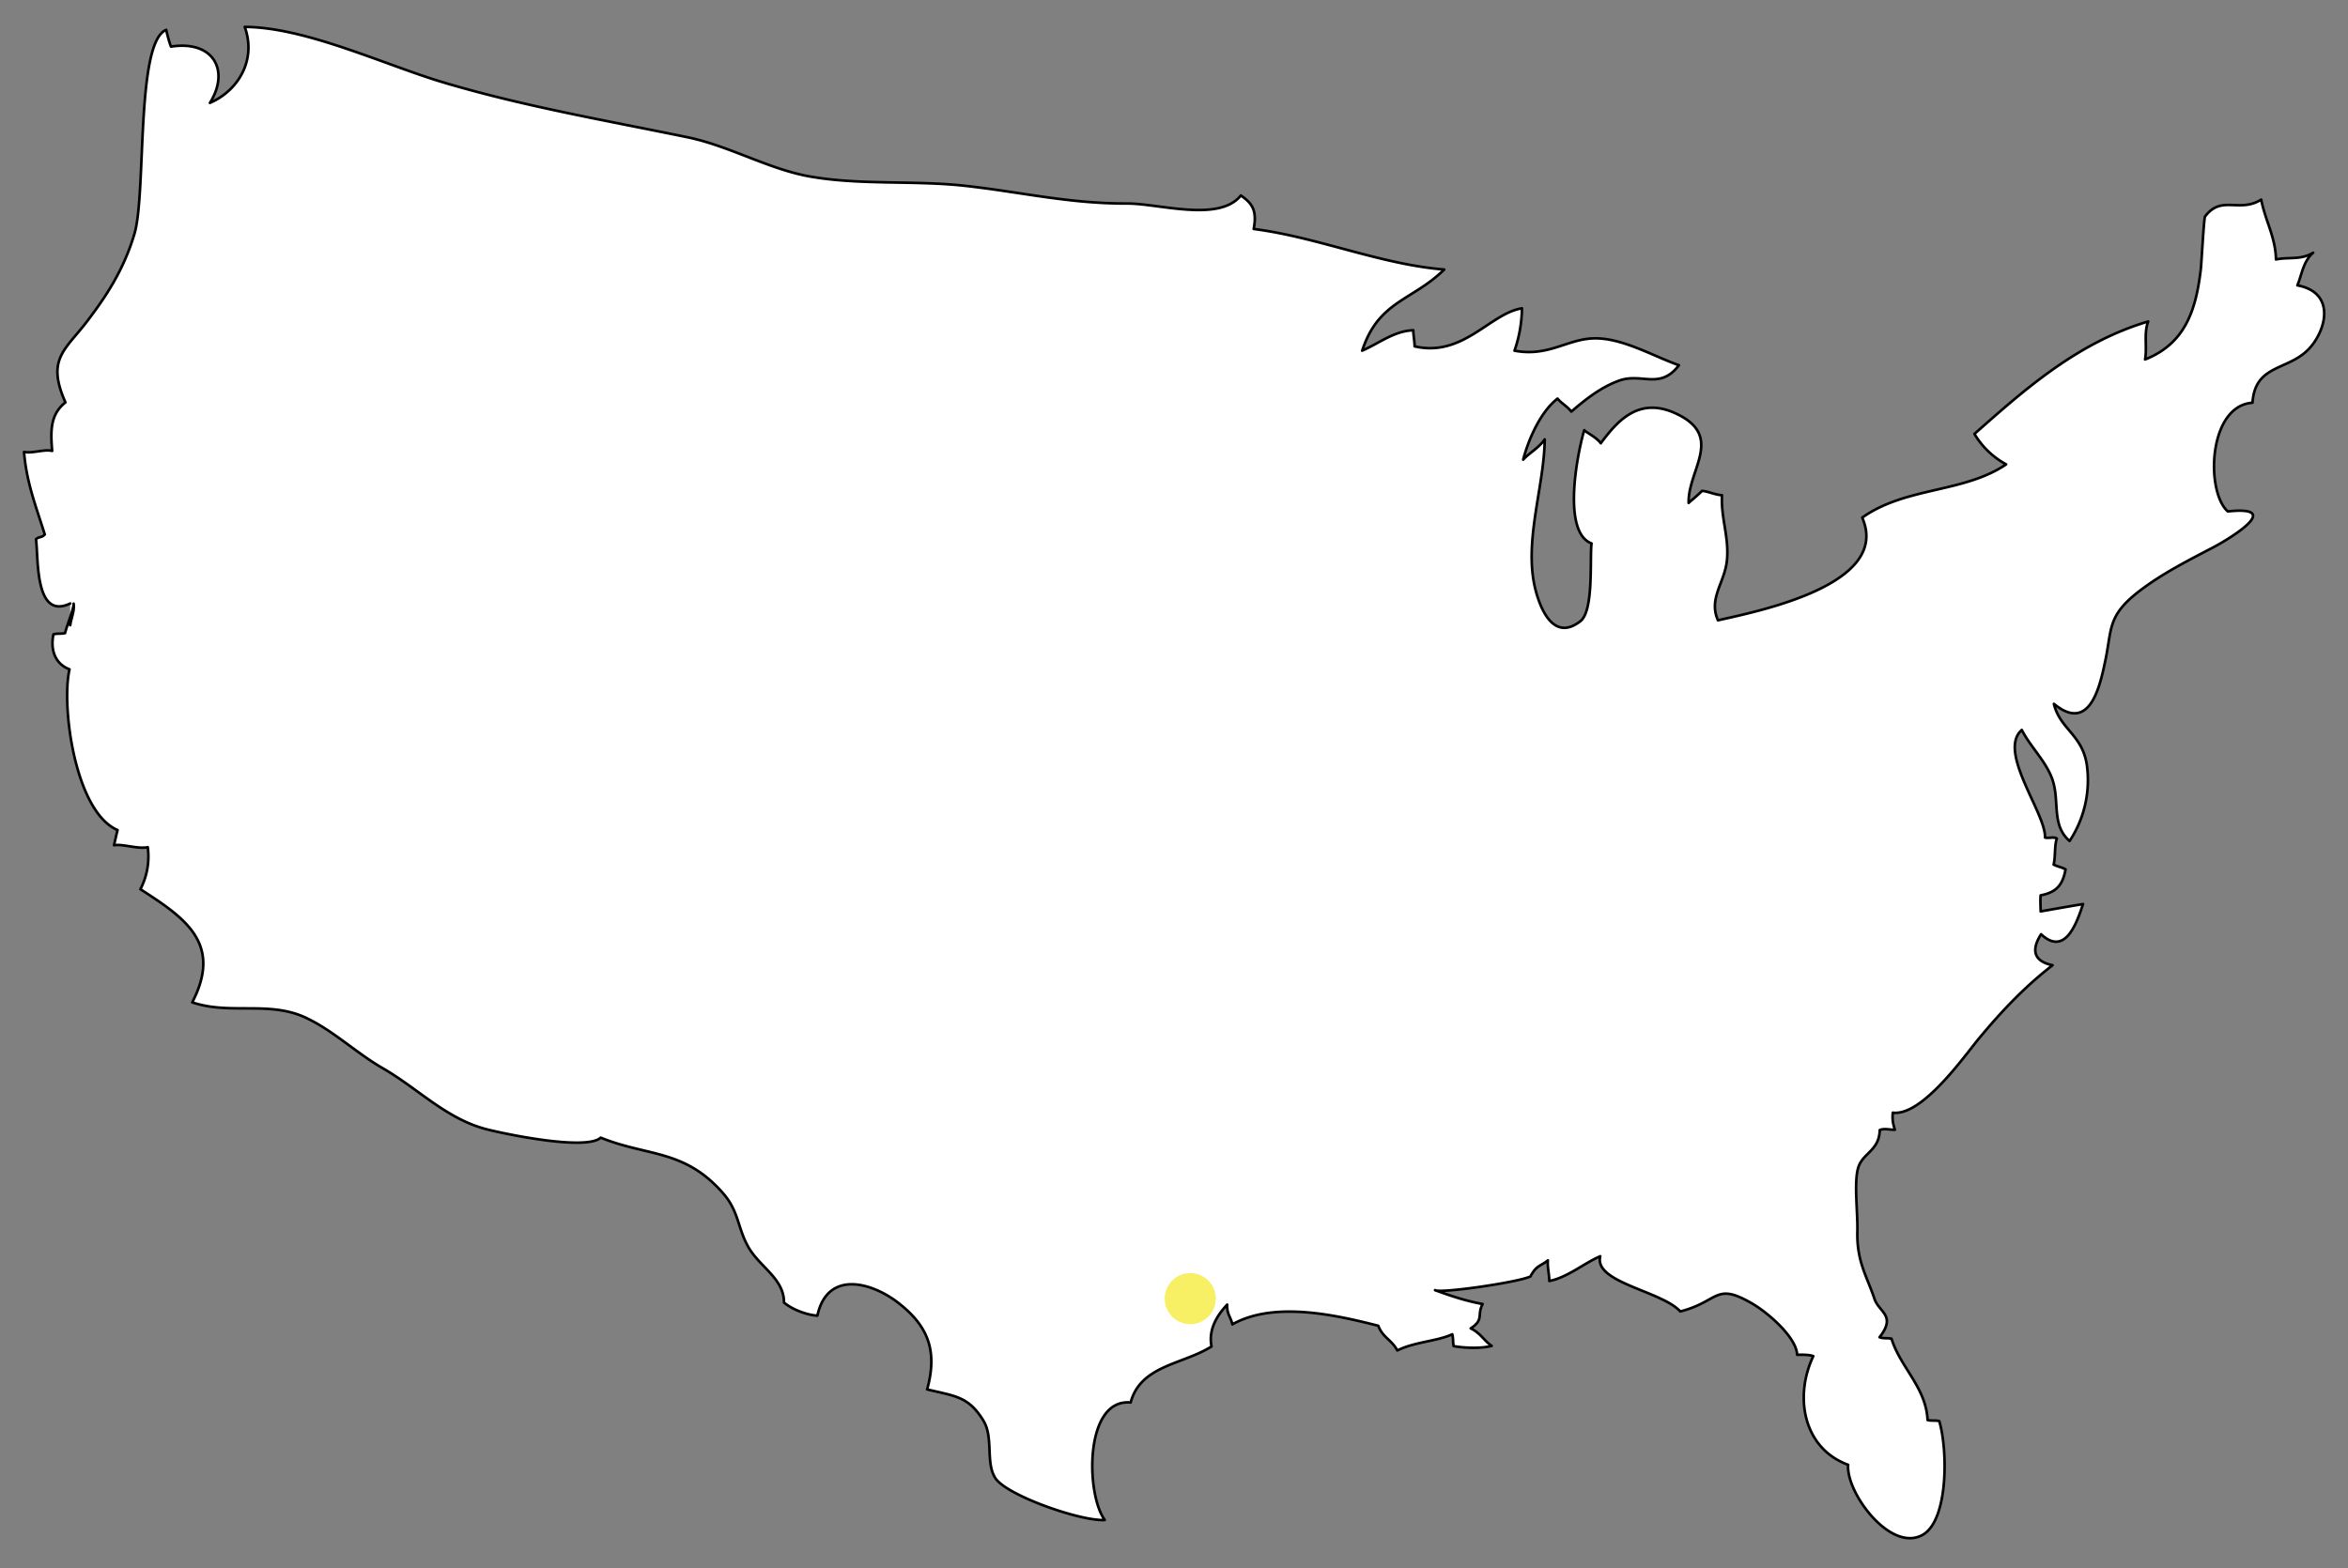 <svg xmlns="http://www.w3.org/2000/svg" xml:space="preserve" fill-rule="evenodd" stroke-linecap="round" stroke-linejoin="round" stroke-miterlimit="10" clip-rule="evenodd" viewBox="0 0 500 334">
  <rect x="0" y="0" width="500" height="334" fill="#808080" stroke="none"/>
  <g transform="translate(-28.567 -121.471) scale(5.556)">
    <path id="USA_outline" fill="#fff" fill-rule="nonzero" stroke="#000" stroke-width=".1" d="M7.833 45c-1.383.659-1.211-1.789-1.313-2.463.119-.11.22-.049.338-.183-.344-1.1-.699-1.986-.796-3.166.308.072.767-.112 1.079-.038-.063-.754-.079-1.399.509-1.859-.737-1.658-.02-1.997.813-3.087.723-.947 1.408-1.963 1.829-3.367.466-1.553.043-7.36 1.221-7.83.032.159.115.478.182.643 1.622-.251 2.271.911 1.493 2.157 1.094-.472 1.79-1.654 1.333-2.912 2.346.01 5.372 1.462 7.645 2.137 3.072.912 6.181 1.445 9.325 2.093 1.611.332 3.117 1.231 4.712 1.508 1.956.339 3.983.136 5.956.357 2.167.244 3.957.682 6.187.676 1.221-.003 3.523.731 4.354-.308.458.312.622.597.493 1.283 2.459.317 4.854 1.358 7.303 1.555-1.24 1.21-2.518 1.195-3.145 3.111.658-.287 1.225-.757 1.958-.782.001.195.052.421.05.616 1.863.434 2.892-1.269 4.116-1.457a5.168 5.168 0 0 1-.286 1.624c1.273.24 1.991-.42 2.978-.47 1.104-.056 2.302.667 3.324 1.028-.733.958-1.417.278-2.287.588-.677.241-1.266.694-1.837 1.19-.144-.193-.4-.334-.529-.499-.65.504-1.116 1.561-1.316 2.34.209-.239.596-.443.824-.777-.014 1.813-.829 3.954-.346 5.792.194.738.7 1.968 1.715 1.178.52-.404.353-2.415.426-2.982-1.128-.417-.562-3.382-.28-4.341.065.078.499.294.634.503.623-.84 1.438-1.789 2.842-1.158 1.933.87.488 2.167.526 3.445.061-.064.357-.297.512-.462.205.009.499.15.766.167-.044.892.274 1.598.191 2.483-.081.869-.72 1.465-.345 2.312 1.441-.329 6.663-1.345 5.528-3.937 1.665-1.185 3.904-.943 5.516-2.042a3.177 3.177 0 0 1-1.214-1.167c1.907-1.688 3.948-3.508 6.66-4.311-.176.443-.036.987-.12 1.456 1.543-.61 1.956-1.9 2.138-3.482.023-.202.117-1.939.159-1.996.629-.843 1.31-.123 2.154-.65.153.804.55 1.44.566 2.294.478-.103.945.035 1.424-.258-.377.319-.438.856-.603 1.251 1.418.264 1.145 1.612.507 2.362-.795.936-2.126.612-2.228 2.138-1.703.117-1.803 3.414-.947 4.167 2.236-.237-.039 1.104-.528 1.362-.912.481-1.927.981-2.834 1.671-1.25.952-1.075 1.444-1.325 2.653-.213 1.031-.599 2.824-1.978 1.692.233.974 1.096 1.182 1.265 2.354a4.236 4.236 0 0 1-.663 2.904c-.723-.63-.357-1.547-.675-2.404-.248-.667-.831-1.217-1.158-1.854-.947.831.935 3.208.89 4.125.135.042.344-.045.455.041-.097.241-.051.738-.125.996.142.074.324.105.458.183-.109.602-.35.882-.955.996-.017.211-.002.409.001.616a211.18 211.18 0 0 1 1.623-.282c-.27.838-.719 1.984-1.607 1.158-.395.614-.273 1.043.441 1.187-1.13.873-2.032 1.858-2.812 2.796-.565.68-2.184 3.002-3.312 2.858-.025.279.007.417.079.653-.194.01-.392-.066-.579.014-.021.807-.667.87-.833 1.466-.159.572-.007 1.708-.025 2.412-.031 1.158.366 1.729.657 2.597.171.51.85.635.192 1.467.154.059.301.021.46.057.335 1.095 1.323 1.865 1.382 3.118.157.04.291 0 .447.041.33 1.091.356 3.809-.639 4.362-1.236.688-2.941-1.627-2.853-2.687-1.731-.637-2.07-2.622-1.335-4.166-.167-.061-.446-.056-.619-.051-.022-.652-1.083-1.594-1.733-1.971-1.425-.826-1.243-.079-2.746.309-.715-.792-3.324-1.103-3.067-2.117-.608.257-1.272.822-1.954.948.002-.243-.078-.552-.054-.79-.285.231-.441.183-.667.616-.487.232-3.498.662-3.658.525.574.213 1.209.423 1.825.532-.229.425.066.594-.458.935.38.18.507.47.804.67-.404.109-1.048.083-1.458.009-.033-.16-.008-.297-.053-.454-.591.274-1.415.281-2.105.62-.229-.424-.559-.491-.729-.945-1.627-.416-3.999-.954-5.595-.054-.051-.274-.216-.384-.197-.758-.446.474-.718 1.007-.6 1.604-1.095.696-2.718.717-3.1 2.15-1.782-.166-1.72 3.527-.992 4.503-.888.062-3.757-.934-4.194-1.605-.381-.584-.064-1.556-.455-2.199-.572-.939-1.088-.943-2.159-1.201.407-1.487.042-2.439-1.133-3.34-.989-.758-2.686-1.255-3.074.511-.391-.02-.964-.234-1.28-.502.006-.921-.933-1.36-1.371-2.138-.407-.723-.359-1.354-.951-2.037-1.486-1.716-2.906-1.416-4.703-2.147-.531.494-3.467-.095-4.338-.312-1.56-.388-2.651-1.562-4.003-2.342-1.061-.612-1.929-1.471-2.993-1.958-1.393-.638-2.89-.088-4.321-.575 1.175-2.27-.294-3.244-1.987-4.338a2.708 2.708 0 0 0 .282-1.611c-.388.081-.946-.132-1.292-.075.044-.2.083-.383.135-.581-1.637-.703-2.165-4.765-1.842-6.163-.539-.203-.742-.723-.617-1.34.153-.046.291-.01.446-.049.082-.327.331-.911.329-1.129.036.305-.088.52-.131.827"/>
      <g transform="matrix(.18 0 0 .18 5.142 21.865)">
      <circle id="Houston" cx="253.442" cy="276.588" r="5.442" fill="#F7F065"/>
    </g>
    </g>
</svg>